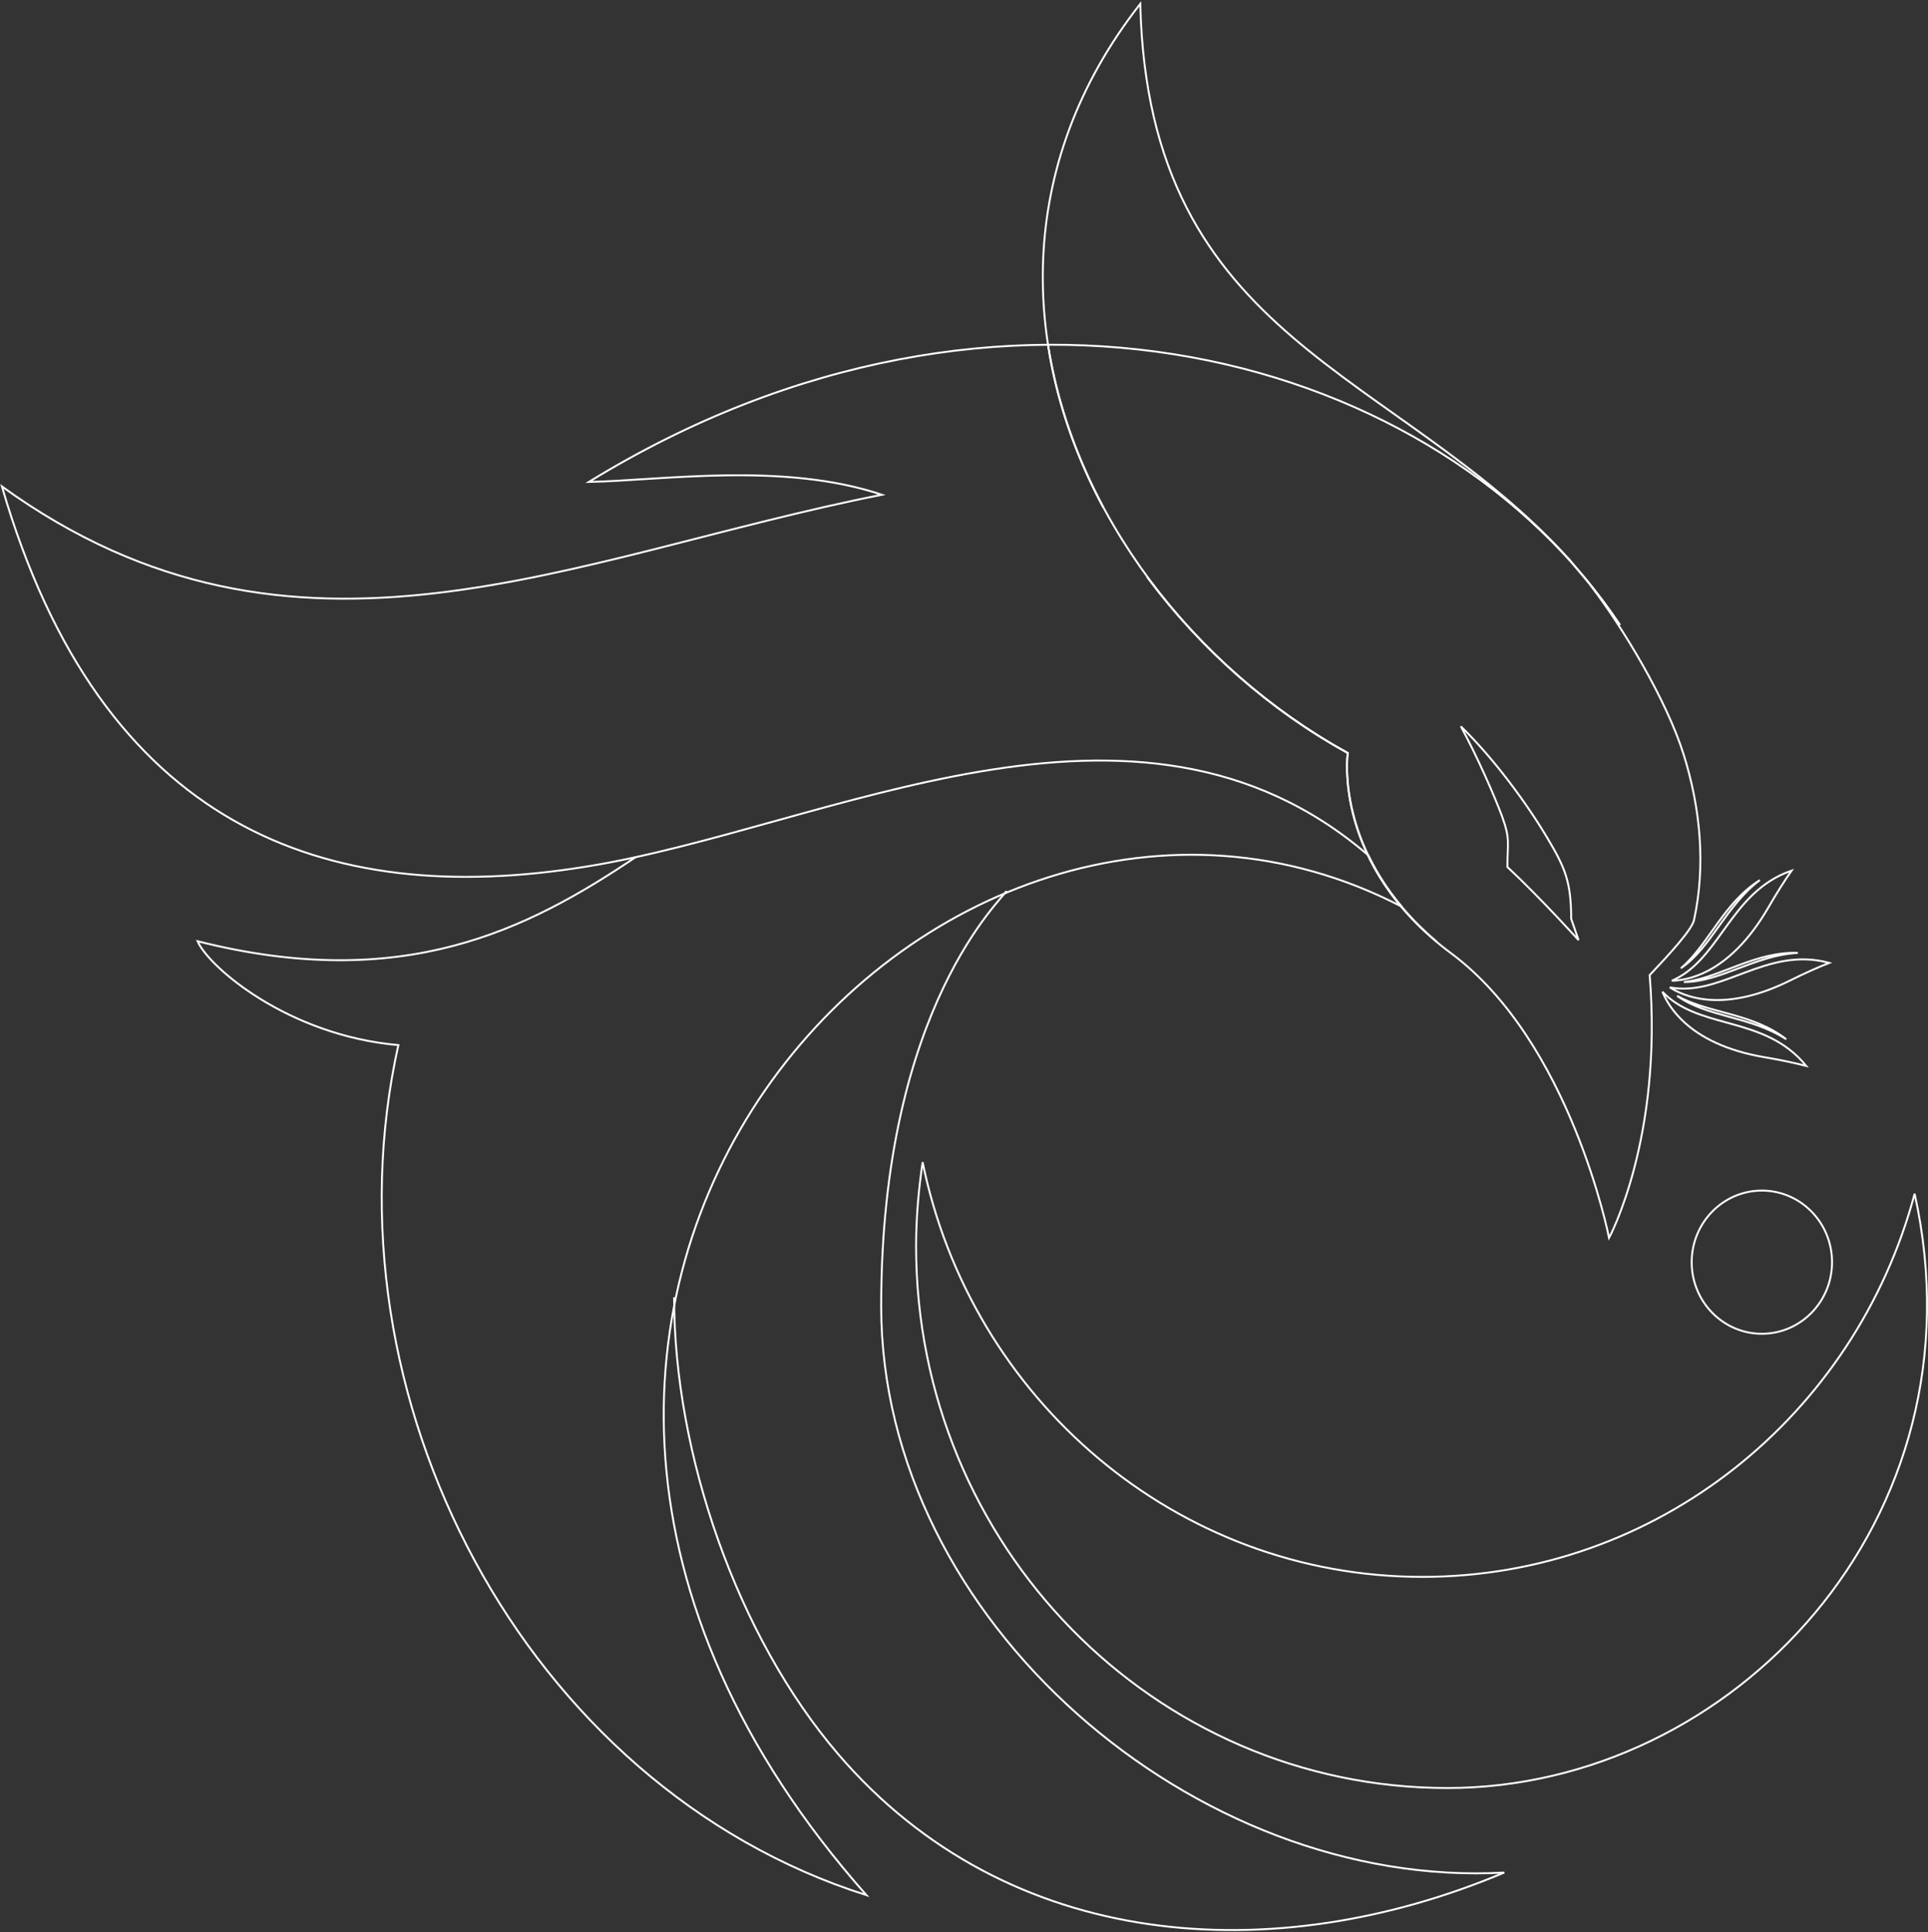 <svg width="1001" height="1003" viewBox="0 0 1001 1003" fill="none" xmlns="http://www.w3.org/2000/svg">
<rect x="0" y="0" width="1001" height="1003" fill="#333333" stroke="none"/>
<g clip-path="url(#clip0_8_5)">
<path d="M738.438 818.639C860.626 818.639 963.441 734.626 994.054 619.734C1031.58 788.916 899.306 928.258 751.472 928.258C599.207 928.258 475.625 802.239 475.625 646.936C475.625 631.96 476.963 617.322 479.02 603.341C503.903 726.072 610.764 818.639 738.438 818.639Z" stroke="white"/>
<path d="M522.5 462.5C522 465.5 457.503 521.466 457.503 678.208C457.503 841.589 621.156 981.134 780.983 972.144C661.399 1022.56 523.44 1013.57 435.261 910.773C382.794 849.653 349.91 754.731 350 673.5" stroke="white"/>
<path d="M595.48 299.451C623.078 336.585 659.103 368.639 699.734 390.916C699.734 390.916 693.977 430.788 727.705 470.654C487.388 345.966 179.609 678.208 449.824 983.867C272.366 927.585 166.218 724.723 206.822 542.575C149.331 537.495 108.321 501.926 102.569 488.634C209.123 515.605 273.9 482.791 330.245 444.839" stroke="white"/>
<path d="M746.099 489.025C728.472 474.173 717.36 458.539 710.458 444.074C589.724 340.104 429.148 430.005 304.177 449.927C168.88 471.827 52.36 429.614 1 252.549C153.545 362.772 297.279 288.51 457.873 256.847C406.513 239.649 343.658 249.421 305.711 250.203C519.582 118.862 747.637 184.144 841.144 324.47" stroke="white"/>
<path d="M825.444 303.357C821.997 299.06 818.546 295.149 815.094 290.847C725.025 191.183 596.243 178.673 592.015 2C526.092 86.04 529.923 183.366 572.85 263.49" stroke="white"/>
<path d="M825.5 303.5C842.5 325.5 865.322 363.573 874.138 391.717C882.953 419.86 885.633 449.568 879.502 477.707C878.338 482.768 866.838 495.287 856.493 506.232C863.382 591.054 835.41 642.648 835.41 642.648C835.41 642.648 815.483 541.024 753.39 494.896C691.297 448.768 699.729 390.916 699.729 390.916C619.622 346.748 557.529 266.228 544.13 179.083" stroke="white"/>
<path d="M779.921 423.965C775.935 413.256 767.172 393.146 758.449 377.099C775.657 393.792 792.926 417.42 803.543 435.34C807.95 442.767 810.989 448.295 812.934 454.391C814.876 460.481 815.735 467.166 815.735 476.907V476.991L815.763 477.07L819.57 488.045C819.041 487.464 818.395 486.756 817.645 485.938C815.392 483.48 812.204 480.033 808.465 476.072C801.033 468.2 791.417 458.296 782.633 450.11C782.637 446.99 782.725 444.546 782.8 442.469L782.806 442.297C782.884 440.139 782.945 438.36 782.872 436.628C782.726 433.138 782.039 429.86 779.923 423.97L779.921 423.965Z" stroke="white"/>
<path d="M874.802 531.028C868.193 525.077 864.812 519.04 863.117 514.872C871.919 524.114 883.884 527.412 896.211 530.809C897.145 531.067 898.081 531.325 899.017 531.586C912.807 535.43 926.871 539.976 937.793 553.398C931.759 551.83 924.626 550.3 916.191 548.877C895.701 545.41 882.846 538.271 874.802 531.028Z" stroke="white"/>
<path d="M898.978 526.687C908.756 529.422 918.648 532.743 927.398 539.529C918.064 533.481 907.78 530.646 897.84 527.906L897.817 527.899H897.816L897.673 527.859C887.739 525.105 878.392 522.514 870.727 516.982C877.686 520.923 885.75 523.1 894.029 525.335C895.673 525.779 897.325 526.225 898.978 526.687Z" stroke="white"/>
<path d="M885.663 518.878C876.875 517.932 870.683 514.997 866.938 512.599C879.367 514.939 890.995 510.555 902.972 506.039C903.886 505.694 904.802 505.349 905.721 505.006C919.144 499.99 933.188 495.391 949.713 499.886C943.899 502.176 937.211 505.146 929.533 508.963C910.864 518.248 896.332 520.027 885.663 518.878Z" stroke="white"/>
<path d="M902.623 502.714C892.895 506.384 883.725 509.836 874.254 509.827C877.645 509.449 881.013 508.685 884.383 507.696C888.911 506.366 893.47 504.621 898.1 502.849C899.691 502.24 901.29 501.627 902.9 501.028C912.446 497.47 922.417 494.326 933.429 494.705C922.364 495.276 912.35 499.049 902.672 502.695L902.623 502.714Z" stroke="white"/>
<path d="M896.265 481.012C904.748 469.281 913.968 457.545 930.165 451.989C926.557 457.169 922.587 463.402 918.248 470.905C907.685 489.156 896.524 498.816 887.003 503.86C879.165 508.013 872.417 509.049 867.991 509.157C879.652 504.119 886.99 493.911 894.549 483.394C895.119 482.601 895.69 481.806 896.265 481.012Z" stroke="white"/>
<path d="M872.688 502.684C875.289 500.474 877.666 497.96 879.925 495.26C882.982 491.606 885.839 487.588 888.742 483.505C889.741 482.101 890.745 480.689 891.764 479.282C897.776 470.983 904.362 462.787 913.687 456.91C904.833 463.589 898.569 472.307 892.507 480.743L892.436 480.842C886.319 489.35 880.552 497.359 872.688 502.684Z" stroke="white"/>
<path d="M951.182 655.263C951.182 675.799 934.86 692.43 914.746 692.43C894.632 692.43 878.31 675.799 878.31 655.263C878.31 634.727 894.632 618.096 914.746 618.096C934.86 618.096 951.182 634.727 951.182 655.263Z" stroke="white"/>
</g>
<defs>
<clipPath id="clip0_8_5">
<rect width="1001" height="1003" fill="white"/>
</clipPath>
</defs>
</svg>
